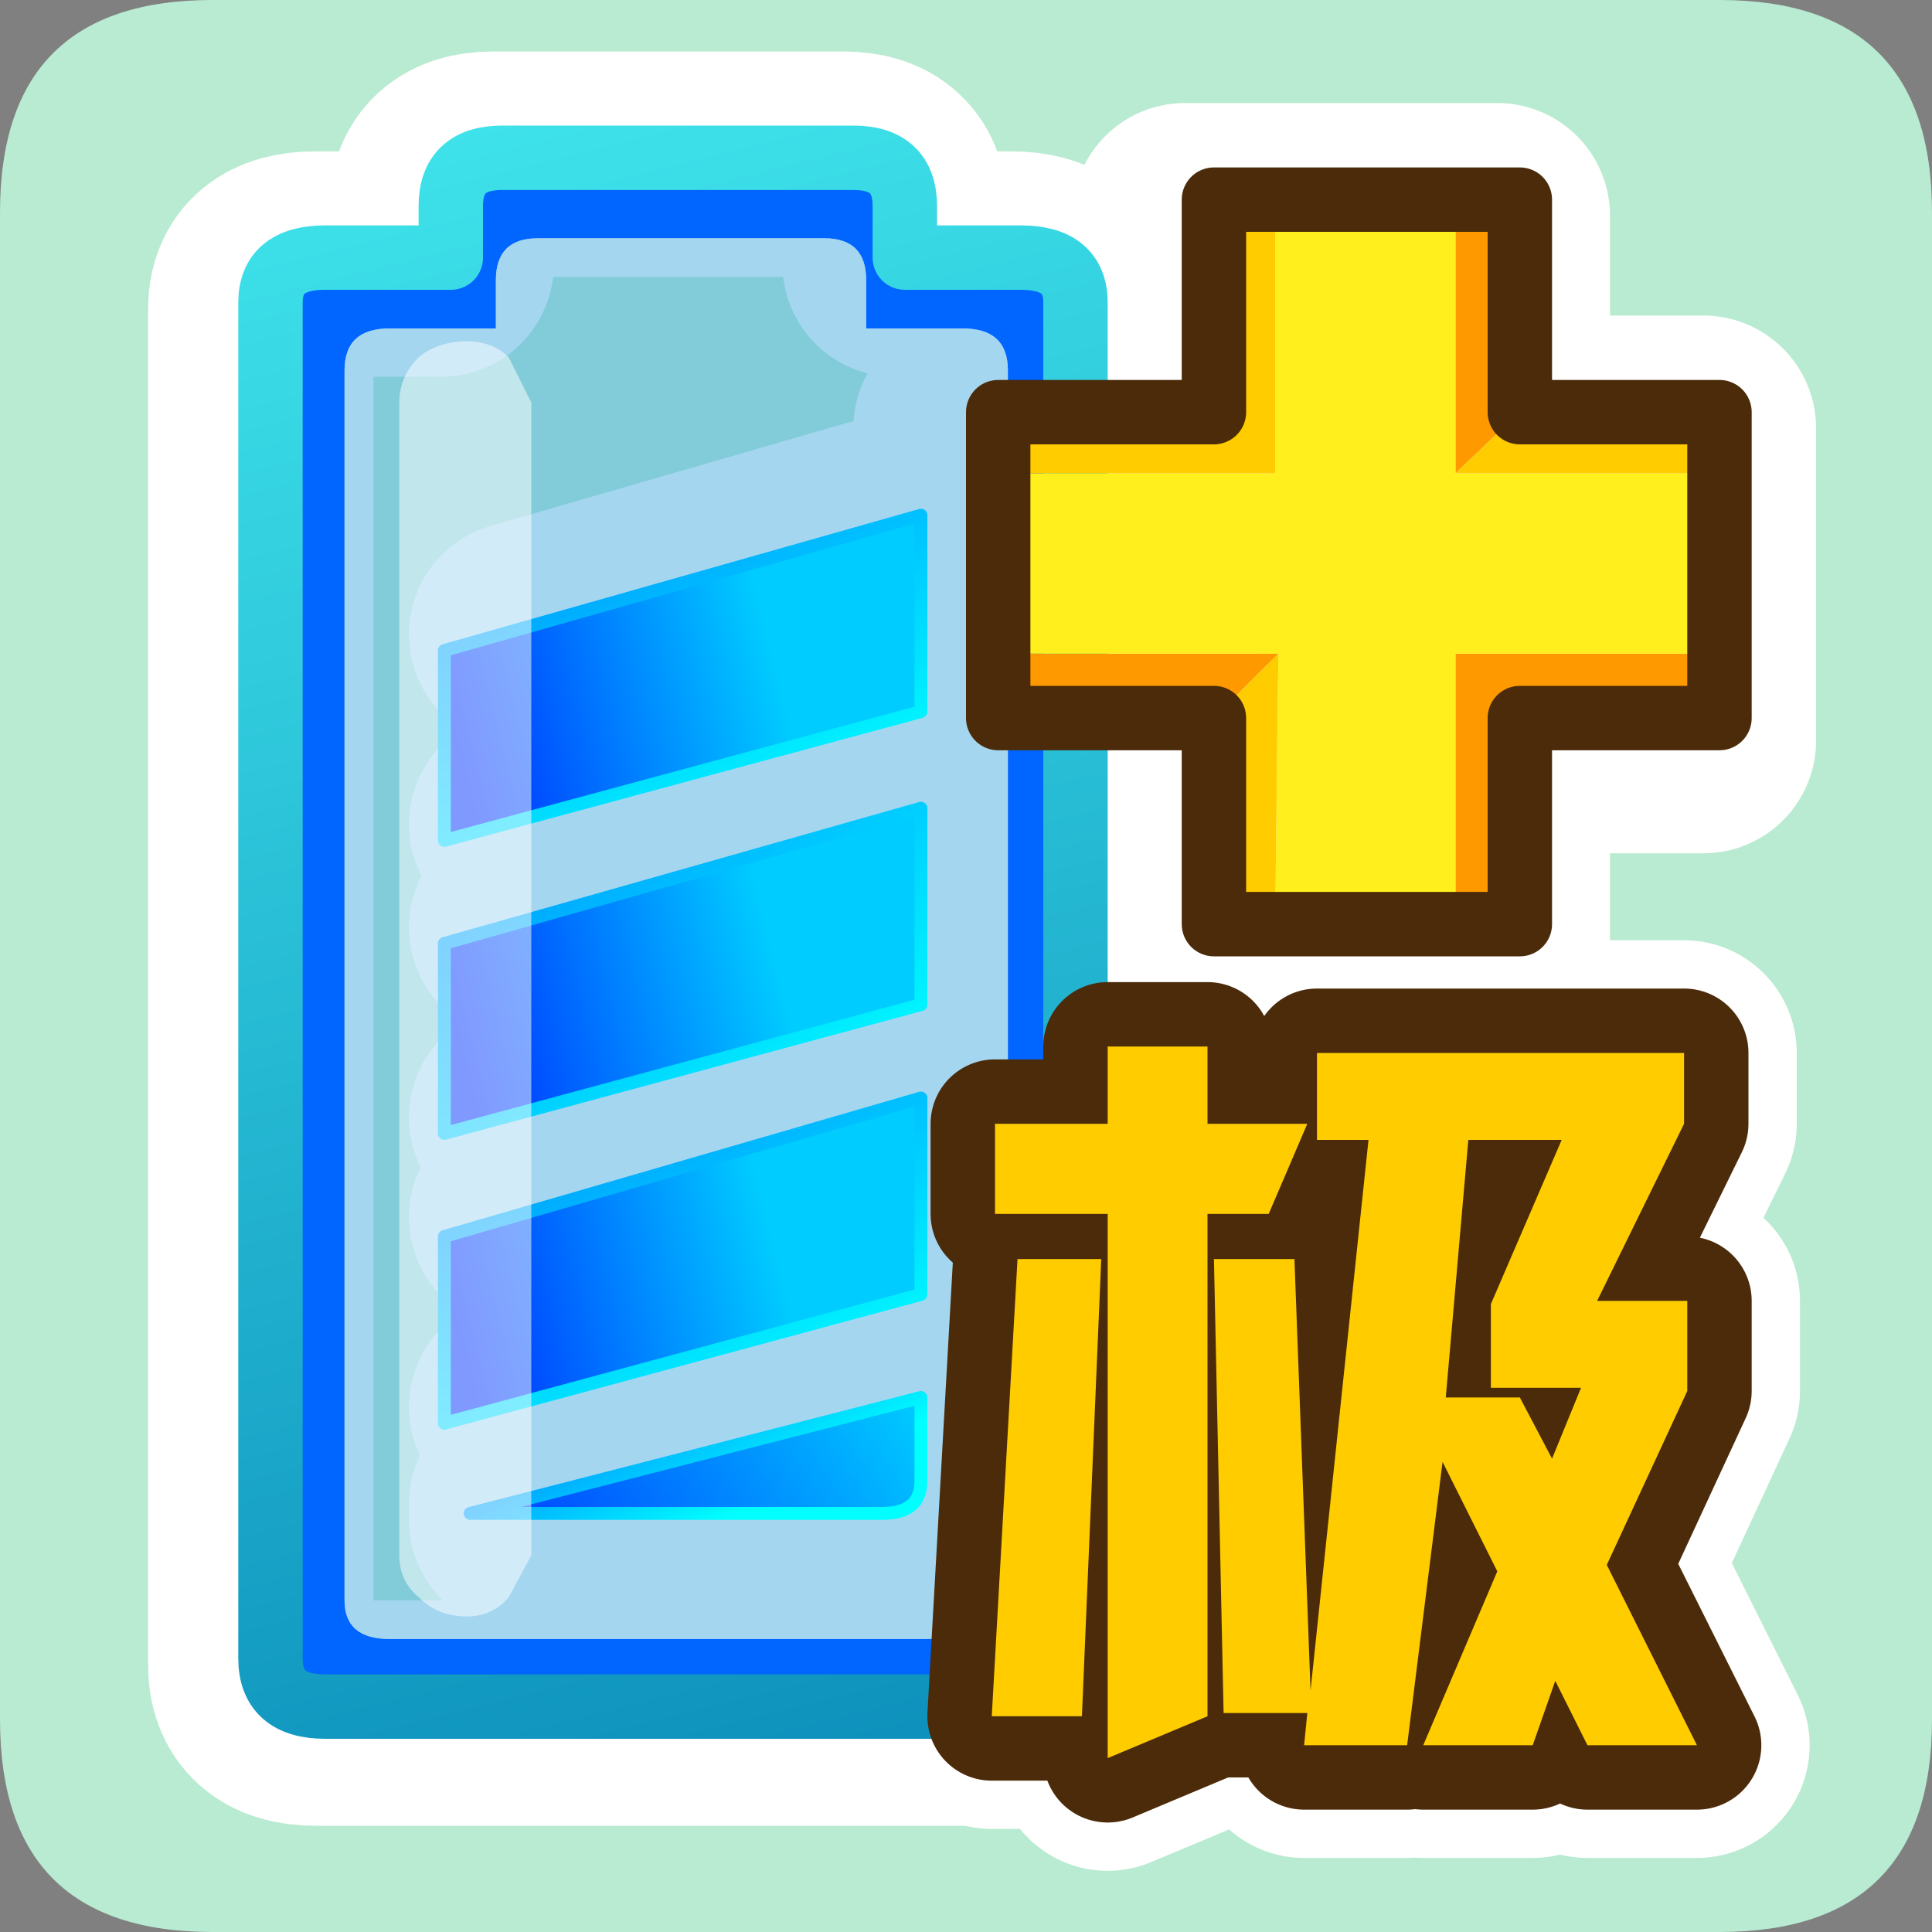 <?xml version="1.0" encoding="UTF-8" standalone="no"?>
<svg xmlns:ffdec="https://www.free-decompiler.com/flash" xmlns:xlink="http://www.w3.org/1999/xlink" ffdec:objectType="frame" height="30.0px" width="30.0px" xmlns="http://www.w3.org/2000/svg">
  <rect width="100%" height="100%" fill="#808080" stroke="none"/>
  <g transform="matrix(1.0, 0.0, 0.0, 1.0, 0.0, 0.0)">
    <use ffdec:characterId="1" height="30.0" transform="matrix(1.0, 0.0, 0.0, 1.0, 0.0, 0.0)" width="30.0" xlink:href="#shape0"/>
  </g>
  <defs>
    <g id="shape0" transform="matrix(1.0, 0.0, 0.0, 1.0, 0.0, 0.0)">
      <path d="M0.0 0.0 L30.0 0.0 30.0 30.0 0.0 30.0 0.0 0.0" fill="#33cc66" fill-opacity="0.0" fill-rule="evenodd" stroke="none"/>
      <path d="M0.0 26.7 L0.0 3.3 Q0.0 0.0 3.3 0.0 L26.7 0.0 Q30.0 0.0 30.0 3.3 L30.0 26.7 Q30.0 30.0 26.7 30.0 L3.3 30.0 Q0.0 30.0 0.0 26.7" fill="#b8ebd1" fill-rule="evenodd" stroke="none"/>
      <path d="M6.85 4.1 L6.85 3.3 Q6.85 2.55 7.65 2.55 L13.1 2.55 Q13.9 2.55 13.9 3.3 L13.9 4.1 15.7 4.1 Q16.55 4.1 16.55 4.8 L16.55 25.85 Q16.55 26.6 15.7 26.6 L4.9 26.6 Q4.05 26.6 4.05 25.85 L4.05 4.8 Q4.05 4.1 4.9 4.1 L6.85 4.1 M8.1 9.85 L14.15 8.1 14.15 11.15 8.1 12.8 M8.1 18.9 L14.15 17.15 14.15 20.2 8.1 21.85 M8.1 23.35 L14.15 21.8 14.15 23.1 Q14.15 23.6 13.55 23.6 L8.1 23.6 M8.1 14.4 L14.15 12.65 14.15 15.7 8.1 17.35" fill="none" stroke="#ffffff" stroke-linecap="round" stroke-linejoin="round" stroke-width="3.5"/>
      <path d="M15.45 17.45 L17.2 17.45 17.2 16.25 18.75 16.25 18.75 17.45 20.3 17.45 19.7 18.85 18.75 18.85 18.75 26.65 17.2 27.3 17.2 18.85 15.45 18.85 15.45 17.45 M17.1 19.55 L16.8 26.65 15.4 26.65 15.8 19.55 17.1 19.55 M20.1 19.55 L20.35 26.25 21.25 17.7 20.45 17.7 20.45 16.35 26.15 16.35 26.15 17.45 24.8 20.2 26.2 20.2 26.2 21.6 24.95 24.3 26.35 27.1 24.65 27.1 24.15 26.1 23.8 27.1 22.1 27.1 23.25 24.4 22.4 22.7 21.85 27.1 20.25 27.1 20.3 26.6 19.0 26.6 18.85 19.55 20.1 19.55 M22.8 17.7 L22.45 21.7 23.6 21.7 24.1 22.65 24.55 21.55 23.15 21.55 23.15 20.25 24.25 17.7 22.8 17.7" fill="#ffcc00" fill-rule="evenodd" stroke="none"/>
      <path d="M15.45 17.45 L17.2 17.45 17.2 16.25 18.75 16.25 18.75 17.45 20.3 17.45 19.7 18.85 18.75 18.85 18.75 26.65 17.2 27.3 17.2 18.85 15.45 18.85 15.45 17.45 M17.1 19.55 L16.8 26.65 15.4 26.65 15.8 19.55 17.1 19.55 M20.1 19.55 L20.35 26.25 21.25 17.7 20.45 17.7 20.45 16.35 26.15 16.35 26.15 17.45 24.8 20.2 26.2 20.2 26.2 21.6 24.95 24.3 26.35 27.1 24.65 27.1 24.15 26.1 23.8 27.1 22.1 27.1 23.25 24.4 22.4 22.7 21.85 27.1 20.25 27.1 20.3 26.6 19.0 26.6 18.85 19.55 20.1 19.55 M22.8 17.7 L22.45 21.7 23.6 21.7 24.1 22.65 24.55 21.55 23.15 21.55 23.15 20.25 24.25 17.7 22.8 17.7 Z" fill="none" stroke="#ffffff" stroke-linecap="round" stroke-linejoin="round" stroke-width="3.5"/>
      <path d="M26.45 11.5 L26.45 6.65 23.25 6.65 23.25 3.35 18.4 3.35 18.4 6.65 15.0 6.65 15.0 11.5 18.4 11.5 18.4 14.8 23.25 14.8 23.25 11.5 26.45 11.5 Z" fill="none" stroke="#ffffff" stroke-linecap="round" stroke-linejoin="round" stroke-width="3.5"/>
      <path d="M7.8 2.45 L13.25 2.45 Q14.05 2.45 14.05 3.2 L14.05 4.0 15.85 4.0 Q16.7 4.0 16.7 4.7 L16.7 25.75 Q16.7 26.5 15.85 26.5 L5.05 26.5 Q4.2 26.5 4.2 25.75 L4.2 4.7 Q4.2 4.0 5.05 4.0 L7.0 4.0 7.0 3.2 Q7.0 2.45 7.8 2.45 M6.05 5.1 Q5.35 5.1 5.35 5.75 L5.35 24.85 Q5.35 25.45 6.05 25.45 L14.95 25.45 Q15.65 25.45 15.65 24.85 L15.65 5.75 Q15.65 5.1 14.95 5.1 L13.45 5.1 13.45 4.35 Q13.45 3.7 12.8 3.7 L8.35 3.7 Q7.7 3.7 7.7 4.35 L7.7 5.1 6.05 5.1" fill="#0066ff" fill-rule="evenodd" stroke="none"/>
      <path d="M6.05 5.1 L7.7 5.1 7.7 4.35 Q7.7 3.7 8.35 3.7 L12.8 3.7 Q13.45 3.7 13.45 4.35 L13.45 5.1 14.95 5.1 Q15.65 5.1 15.65 5.75 L15.65 24.85 Q15.65 25.45 14.95 25.45 L6.05 25.45 Q5.35 25.45 5.35 24.85 L5.35 5.75 Q5.35 5.1 6.05 5.1 M6.9 19.2 L6.9 22.1 14.3 20.1 14.3 17.05 6.9 19.2 M7.3 23.5 L7.55 23.5 13.7 23.5 Q14.3 23.5 14.3 23.0 L14.3 21.7 7.3 23.5 M6.9 14.65 L6.9 17.6 14.3 15.6 14.3 12.55 6.9 14.65 M6.9 10.1 L6.9 13.05 14.3 11.05 14.3 8.0 6.9 10.1" fill="#4dade2" fill-opacity="0.502" fill-rule="evenodd" stroke="none"/>
      <path d="M6.9 14.65 L14.3 12.55 14.3 15.6 6.9 17.6 6.9 14.65" fill="url(#gradient0)" fill-rule="evenodd" stroke="none"/>
      <path d="M7.3 23.5 L14.3 21.7 14.3 23.0 Q14.3 23.5 13.7 23.5 L7.55 23.5 7.3 23.5" fill="url(#gradient1)" fill-rule="evenodd" stroke="none"/>
      <path d="M6.9 19.2 L14.3 17.05 14.3 20.1 6.9 22.1 6.9 19.2" fill="url(#gradient2)" fill-rule="evenodd" stroke="none"/>
      <path d="M6.9 10.1 L14.3 8.0 14.3 11.05 6.9 13.05 6.9 10.1" fill="url(#gradient3)" fill-rule="evenodd" stroke="none"/>
      <path d="M7.8 2.45 L13.25 2.45 Q14.05 2.45 14.05 3.2 L14.05 4.0 15.85 4.0 Q16.7 4.0 16.7 4.7 L16.7 25.75 Q16.7 26.5 15.85 26.5 L5.05 26.5 Q4.2 26.5 4.2 25.75 L4.2 4.7 Q4.2 4.0 5.05 4.0 L7.0 4.0 7.0 3.2 Q7.0 2.45 7.8 2.45" fill="none" stroke="url(#gradient4)" stroke-linecap="round" stroke-linejoin="round" stroke-width="1.0"/>
      <path d="M6.9 14.65 L14.3 12.55 14.3 15.6 6.9 17.6 6.9 14.65" fill="none" stroke="url(#gradient5)" stroke-linecap="round" stroke-linejoin="round" stroke-width="0.2"/>
      <path d="M7.3 23.5 L14.3 21.7 14.3 23.0 Q14.3 23.5 13.7 23.5 L7.55 23.5 7.3 23.5" fill="none" stroke="url(#gradient6)" stroke-linecap="round" stroke-linejoin="round" stroke-width="0.2"/>
      <path d="M6.9 19.2 L14.3 17.05 14.3 20.1 6.9 22.1 6.9 19.2" fill="none" stroke="url(#gradient7)" stroke-linecap="round" stroke-linejoin="round" stroke-width="0.2"/>
      <path d="M6.9 10.1 L14.3 8.0 14.3 11.05 6.9 13.05 6.9 10.1 Z" fill="none" stroke="url(#gradient8)" stroke-linecap="round" stroke-linejoin="round" stroke-width="0.2"/>
      <path d="M6.2 24.15 L6.2 6.25 Q6.2 5.85 6.5 5.55 6.8 5.3 7.25 5.3 7.65 5.3 7.9 5.55 L8.25 6.25 8.25 24.15 7.9 24.8 Q7.65 25.1 7.25 25.1 6.8 25.1 6.5 24.8 6.2 24.55 6.2 24.15" fill="#ffffff" fill-opacity="0.502" fill-rule="evenodd" stroke="none"/>
      <path d="M17.1 19.55 L16.8 26.65 15.4 26.65 15.8 19.55 17.1 19.55 M17.2 17.45 L17.2 16.25 18.75 16.25 18.75 17.45 20.3 17.45 19.7 18.85 18.75 18.85 18.75 26.65 17.2 27.3 17.2 18.85 15.45 18.85 15.45 17.45 17.2 17.45 M20.1 19.55 L20.35 26.25 21.25 17.7 20.45 17.7 20.45 16.35 26.15 16.35 26.15 17.45 24.8 20.2 26.2 20.2 26.2 21.6 24.95 24.3 26.35 27.1 24.65 27.1 24.15 26.1 23.8 27.1 22.1 27.1 23.25 24.4 22.4 22.7 21.85 27.1 20.25 27.1 20.3 26.6 19.0 26.6 18.85 19.55 20.1 19.55 M22.8 17.7 L22.45 21.7 23.6 21.7 24.1 22.65 24.55 21.55 23.15 21.55 23.15 20.25 24.25 17.7 22.8 17.7" fill="#ffcc00" fill-rule="evenodd" stroke="none"/>
      <path d="M17.1 19.55 L16.8 26.65 15.4 26.65 15.8 19.55 17.1 19.55 M17.2 17.45 L17.2 16.25 18.75 16.25 18.75 17.45 20.3 17.45 19.7 18.85 18.75 18.85 18.75 26.65 17.2 27.3 17.2 18.85 15.45 18.85 15.45 17.45 17.2 17.45 M20.1 19.55 L20.35 26.25 21.25 17.7 20.45 17.7 20.45 16.35 26.15 16.35 26.15 17.45 24.8 20.2 26.2 20.2 26.2 21.6 24.95 24.3 26.35 27.1 24.65 27.1 24.15 26.1 23.8 27.1 22.1 27.1 23.25 24.4 22.4 22.7 21.85 27.1 20.25 27.1 20.3 26.6 19.0 26.6 18.85 19.55 20.1 19.55 M22.8 17.7 L22.45 21.7 23.6 21.7 24.1 22.65 24.55 21.55 23.15 21.55 23.15 20.25 24.25 17.7 22.8 17.7 Z" fill="none" stroke="#4b2b0a" stroke-linecap="round" stroke-linejoin="round" stroke-width="2.0"/>
      <path d="M20.45 16.35 L26.15 16.35 26.15 17.45 24.8 20.2 26.2 20.2 26.2 21.6 24.95 24.3 26.35 27.1 24.65 27.1 24.15 26.1 23.8 27.1 22.1 27.1 23.25 24.4 22.4 22.7 21.85 27.1 20.25 27.1 20.3 26.6 19.0 26.6 18.85 19.55 20.1 19.55 20.35 26.25 21.25 17.7 20.45 17.7 20.45 16.35 M17.2 16.25 L18.75 16.25 18.75 17.45 20.3 17.45 19.7 18.85 18.75 18.85 18.75 26.65 17.2 27.3 17.2 18.85 15.45 18.85 15.45 17.45 17.2 17.45 17.2 16.25 M17.1 19.55 L16.8 26.65 15.4 26.65 15.8 19.55 17.1 19.55 M22.8 17.7 L22.45 21.7 23.6 21.7 24.1 22.65 24.55 21.55 23.15 21.55 23.15 20.25 24.25 17.7 22.8 17.7" fill="#ffcc00" fill-rule="evenodd" stroke="none"/>
      <path d="M22.6 3.1 L23.6 3.1 23.6 6.4 22.6 7.35 22.6 6.15 22.6 4.85 22.6 4.3 22.6 4.15 22.6 4.0 22.6 3.65 22.6 3.55 22.6 3.1 M26.7 10.15 L26.7 11.15 23.6 11.15 23.6 14.35 22.6 14.35 22.6 13.9 22.6 13.85 22.6 13.45 22.6 13.3 22.6 13.15 22.6 12.6 22.6 11.3 22.6 10.15 23.55 10.15 23.65 10.15 24.95 10.15 25.55 10.15 25.65 10.15 25.8 10.15 26.2 10.15 26.3 10.15 26.7 10.15 M18.85 11.15 L15.5 11.15 15.5 10.15 15.9 10.15 16.0 10.15 16.35 10.15 16.5 10.15 16.65 10.15 17.2 10.15 18.5 10.15 18.65 10.15 18.85 10.15 19.8 10.15 19.85 10.15 18.85 11.15" fill="#ff9900" fill-rule="evenodd" stroke="none"/>
      <path d="M26.7 7.35 L26.7 10.15 26.3 10.15 26.2 10.15 25.8 10.15 25.65 10.15 25.55 10.15 24.95 10.15 23.65 10.15 23.55 10.15 22.6 10.15 22.6 11.3 22.6 12.6 22.6 13.15 22.6 13.3 22.6 13.45 22.6 13.85 22.6 13.9 22.6 14.35 19.8 14.35 19.85 10.15 19.8 10.15 18.85 10.15 18.65 10.15 18.5 10.15 17.2 10.15 16.65 10.15 16.5 10.15 16.35 10.15 16.0 10.15 15.9 10.15 15.5 10.15 15.5 7.35 19.8 7.35 19.8 3.1 22.6 3.1 22.6 3.55 22.6 3.65 22.6 4.0 22.6 4.15 22.6 4.3 22.6 4.85 22.6 6.15 22.6 7.35 26.7 7.35" fill="#fff01d" fill-rule="evenodd" stroke="none"/>
      <path d="M23.6 6.4 L26.7 6.4 26.7 7.35 22.6 7.35 23.6 6.4 M19.8 14.35 L18.85 14.35 18.85 11.15 19.85 10.15 19.8 14.35 M15.5 7.35 L15.5 6.4 18.85 6.4 18.85 3.1 19.8 3.1 19.8 7.35 15.5 7.35" fill="#ffcc00" fill-rule="evenodd" stroke="none"/>
      <path d="M22.6 3.1 L23.6 3.1 23.6 6.4 26.7 6.4 26.7 7.35 26.7 10.15 26.7 11.15 23.6 11.15 23.6 14.35 22.6 14.35 19.8 14.35 18.85 14.35 18.85 11.15 15.5 11.15 15.5 10.15 15.5 7.35 15.5 6.4 18.85 6.4 18.85 3.1 19.8 3.1 22.6 3.1 Z" fill="none" stroke="#4b2b0a" stroke-linecap="round" stroke-linejoin="round" stroke-width="1.0"/>
    </g>
    <linearGradient gradientTransform="matrix(0.003, -7.0E-4, -0.001, -0.004, 9.5, 15.15)" gradientUnits="userSpaceOnUse" id="gradient0" spreadMethod="pad" x1="-819.2" x2="819.2">
      <stop offset="0.0" stop-color="#0033ff"/>
      <stop offset="1.0" stop-color="#00ccff"/>
    </linearGradient>
    <linearGradient gradientTransform="matrix(0.004, -0.002, -0.002, -0.003, 11.45, 24.05)" gradientUnits="userSpaceOnUse" id="gradient1" spreadMethod="pad" x1="-819.2" x2="819.2">
      <stop offset="0.0" stop-color="#0033ff"/>
      <stop offset="1.0" stop-color="#00ccff"/>
    </linearGradient>
    <linearGradient gradientTransform="matrix(0.003, -7.0E-4, -0.001, -0.004, 9.5, 19.65)" gradientUnits="userSpaceOnUse" id="gradient2" spreadMethod="pad" x1="-819.2" x2="819.2">
      <stop offset="0.0" stop-color="#0033ff"/>
      <stop offset="1.0" stop-color="#00ccff"/>
    </linearGradient>
    <linearGradient gradientTransform="matrix(0.003, -7.0E-4, -0.001, -0.004, 9.5, 10.6)" gradientUnits="userSpaceOnUse" id="gradient3" spreadMethod="pad" x1="-819.2" x2="819.2">
      <stop offset="0.0" stop-color="#0033ff"/>
      <stop offset="1.0" stop-color="#00ccff"/>
    </linearGradient>
    <linearGradient gradientTransform="matrix(-0.005, -0.015, 0.008, -0.002, 10.45, 14.5)" gradientUnits="userSpaceOnUse" id="gradient4" spreadMethod="pad" x1="-819.2" x2="819.2">
      <stop offset="0.0" stop-color="#0e92bd"/>
      <stop offset="1.0" stop-color="#3ee2ea"/>
    </linearGradient>
    <linearGradient gradientTransform="matrix(-0.003, -0.003, 0.004, -0.003, 10.6, 15.1)" gradientUnits="userSpaceOnUse" id="gradient5" spreadMethod="pad" x1="-819.2" x2="819.2">
      <stop offset="0.0" stop-color="#00ffff"/>
      <stop offset="1.0" stop-color="#0099ff"/>
    </linearGradient>
    <linearGradient gradientTransform="matrix(-9.0E-4, -0.001, 0.004, -0.002, 10.85, 22.6)" gradientUnits="userSpaceOnUse" id="gradient6" spreadMethod="pad" x1="-819.2" x2="819.2">
      <stop offset="0.0" stop-color="#00ffff"/>
      <stop offset="1.0" stop-color="#0099ff"/>
    </linearGradient>
    <linearGradient gradientTransform="matrix(-0.002, -0.003, 0.004, -0.002, 10.6, 19.6)" gradientUnits="userSpaceOnUse" id="gradient7" spreadMethod="pad" x1="-819.2" x2="819.2">
      <stop offset="0.0" stop-color="#00ffff"/>
      <stop offset="1.0" stop-color="#0099ff"/>
    </linearGradient>
    <linearGradient gradientTransform="matrix(-0.002, -0.003, 0.004, -0.002, 10.6, 10.55)" gradientUnits="userSpaceOnUse" id="gradient8" spreadMethod="pad" x1="-819.2" x2="819.2">
      <stop offset="0.0" stop-color="#00ffff"/>
      <stop offset="1.0" stop-color="#0099ff"/>
    </linearGradient>
  </defs>
</svg>
